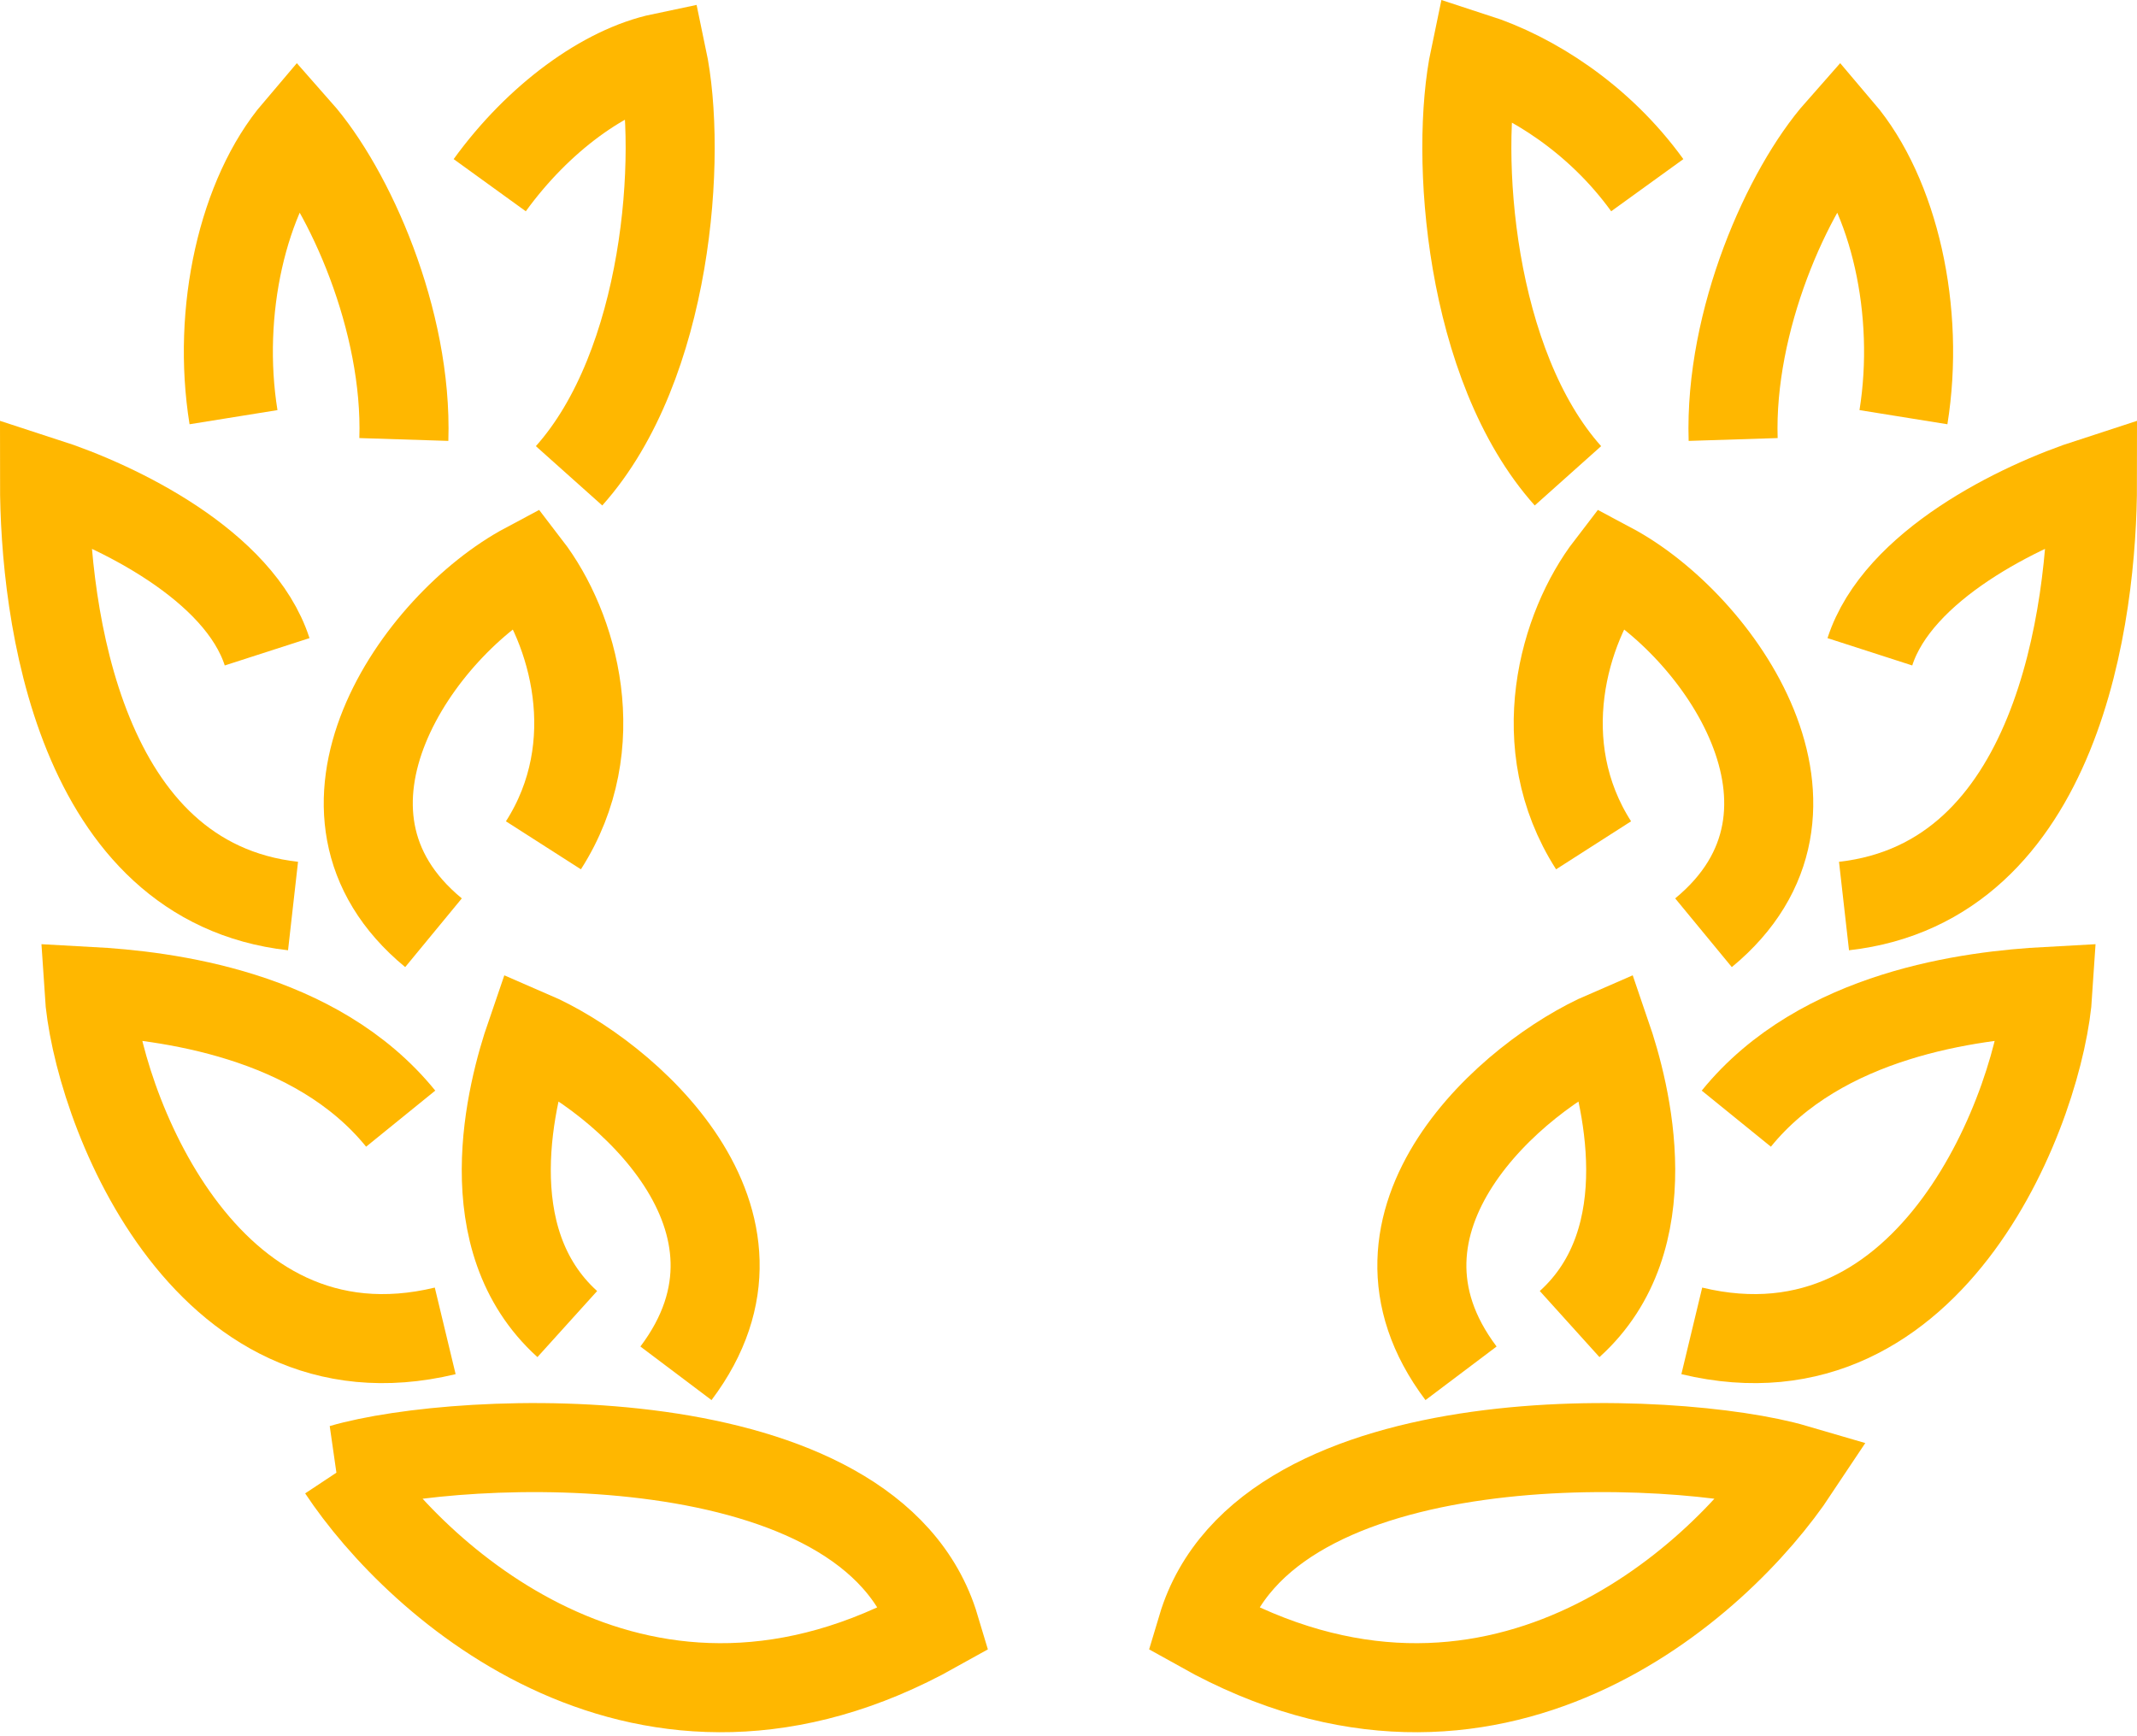 <svg width="48" height="39" xmlns="http://www.w3.org/2000/svg"><g id="Page-1" stroke="none" stroke-width="1" fill="none" fill-rule="evenodd"><g id="Home" transform="translate(-439 -2120)" stroke="#FFB700" stroke-width="2"><g id="Group-29" transform="translate(440 2121)"><path d="M11.782 9.688C14 7.206 14.334 2.478 13.874.294 12.584.564 11.087 1.657 10 3.16" id="Stroke-1"/><path d="M8.071 8.872c.085-2.67-1.217-5.599-2.39-6.927C4.452 3.388 3.862 5.99 4.245 8.371" id="Stroke-3"/><path d="M5 13.641c-.625-1.937-3.344-3.277-5-3.813 0 2.95.767 8.98 5.582 9.524" id="Stroke-5"/><path d="M11.206 17.988c1.443-2.254.675-4.89-.373-6.253-2.44 1.3-5.39 5.503-2.096 8.217" id="Stroke-7"/><path d="M14.183 29.848c2.594-3.443-1.17-6.692-3.261-7.594-.444 1.29-1.297 4.575.82 6.488" id="Stroke-9"/><path d="M8 24.128c-1.91-2.355-5.272-2.767-7-2.86.156 2.473 2.54 8.94 8 7.627" id="Stroke-11"/><path d="M6.688 31.993c1.718 2.592 6.811 7.21 13.313 3.575-1.427-4.767-10.67-4.349-13.314-3.575z" id="Stroke-13"/><path d="M34.218 9.688C32 7.206 31.667 2.478 32.126.294 33.402.707 34.914 1.657 36 3.16" id="Stroke-15"/><path d="M37.929 8.872c-.085-2.67 1.217-5.599 2.39-6.927 1.228 1.443 1.818 4.045 1.435 6.426" id="Stroke-17"/><path d="M41 13.641c.625-1.937 3.344-3.277 5-3.813 0 2.95-.768 8.98-5.581 9.524" id="Stroke-19"/><path d="M34.794 17.988c-1.443-2.254-.675-4.89.373-6.253 2.44 1.3 5.39 5.503 2.096 8.217" id="Stroke-21"/><path d="M31.817 29.848c-2.594-3.443 1.17-6.692 3.261-7.594.443 1.29 1.297 4.575-.822 6.488" id="Stroke-23"/><path d="M38 24.128c1.91-2.355 5.272-2.767 7-2.86-.156 2.473-2.54 8.94-8 7.627" id="Stroke-25"/><path d="M39.313 31.993c-1.72 2.592-6.813 7.21-13.314 3.575 1.427-4.767 10.67-4.349 13.314-3.575z" id="Stroke-27"/></g></g></g></svg>